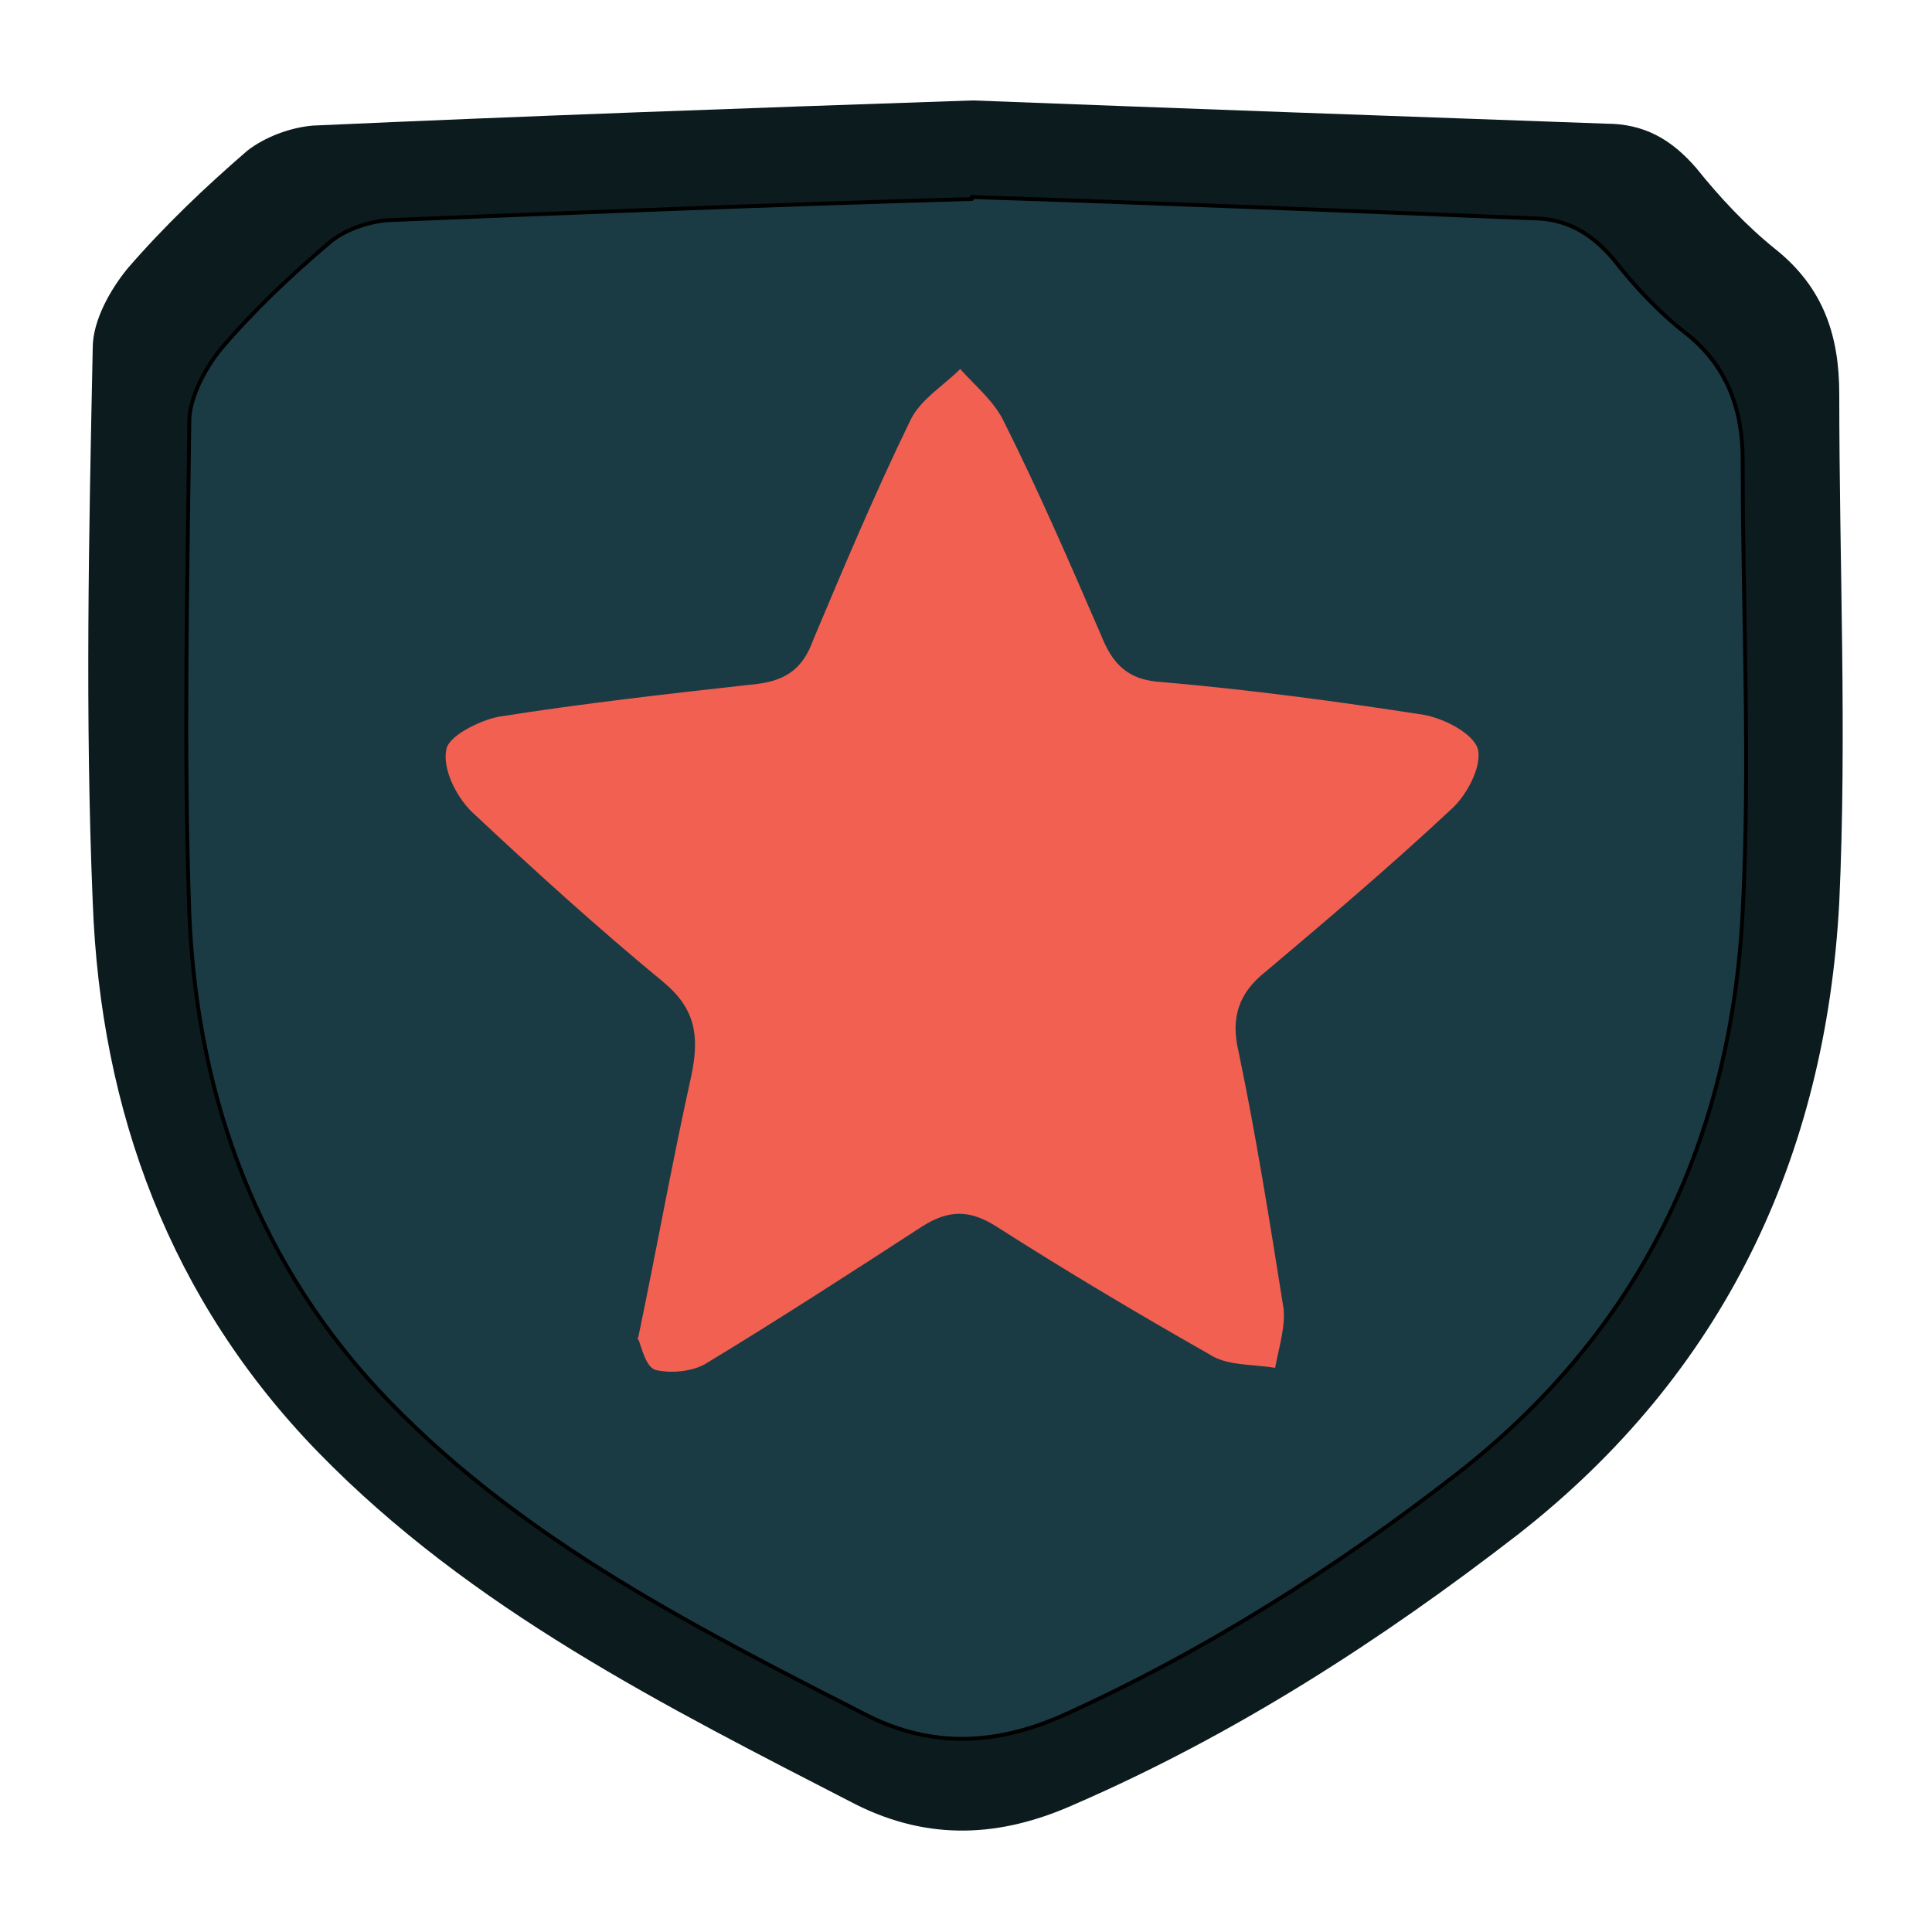 <?xml version="1.0" encoding="UTF-8"?>
<svg xmlns="http://www.w3.org/2000/svg" version="1.1" viewBox="0 0 100 100">
  <!-- Generator: Adobe Illustrator 29.5.1, SVG Export Plug-In . SVG Version: 2.1.0 Build 141)  -->
  <defs>
    <style>
      .st0 {
        fill: #fff;
      }

      .st1 {
        fill: #0c1b1e;
      }

      .st2, .st3 {
        fill: none;
      }

      .st3 {
        stroke: #1b3b44;
        stroke-miterlimit: 10;
      }

      .st4 {
        fill: #f26052;
      }

      .st5 {
        stroke: #000;
        stroke-linecap: round;
        stroke-linejoin: round;
        stroke-width: .2px;
      }

      .st5, .st6 {
        fill: #1b3b44;
      }

      .st7 {
        display: none;
      }

      .st8 {
        fill: #f59e0b;
      }

      .st9 {
        fill: #050b0c;
      }
    </style>
  </defs>
  <g id="Calque_1" class="st7">
    <g>
      <path class="st6" d="M84.4,56.1c0,21.1-17.3,38.5-38.4,38.6-20.9,0-38.3-17.4-38.3-38.1,0-21,17.2-38.4,38-38.4,21.7,0,38.7,16.7,38.7,38ZM13.1,56.5c-.3,16.8,14.8,32.3,31.8,32.5,18.3.3,33.8-14.4,34.1-32.3.3-17.3-14.3-32.7-31.2-33-19.3-.4-34.3,13.8-34.7,32.8Z"/>
      <path class="st0" d="M88.1,56c0,23.2-19,42.3-42.2,42.3-22.9,0-42.1-19-42.1-41.9,0-23.1,18.9-42.1,41.8-42.2,23.8,0,42.5,18.3,42.5,41.7ZM7.8,56.4c-.3,19.6,17.2,37.5,37,37.8,21.3.3,39.3-16.7,39.6-37.6.3-20.1-16.6-38-36.3-38.4-22.5-.4-39.9,16.1-40.3,38.1Z"/>
      <path class="st6" d="M88.2,54.2c-1.4-16.9-10-28.8-24.9-36.3,6.1-5.1,12.1-10.2,18-15.3.4-.4.9-1,1.3-1,4.2,0,8.3,0,12.5.2.4,0,1,1.5,1,2.3-.3,5.9-.4,11.9-1.1,17.8-1.2,9.7-2.9,19.4-4.5,29.1-.2,1.2-1,2.3-1.5,3.4-.3,0-.5-.1-.8-.2ZM82.1,12.8c.2.2.3.5.5.7.7-.3,1.8-.4,2-.9,1.6-3.2,3-6.6,4.5-9.9-.2-.2-.3-.4-.5-.6-.7.4-1.9.6-2.2,1.3-1.6,3.1-2.9,6.3-4.3,9.4ZM78,25.3c.7-.5,1.3-.6,1.5-1,1-2.1,2-4.3,2.9-6.4.1-.3-.4-1.2-.6-1.2-.5,0-1.3.3-1.5.7-1,2-2,4.1-2.8,6.2-.2.4.3,1,.5,1.8Z"/>
      <path class="st0" d="M13.1,56.5c.3-19,15.3-33.2,34.7-32.8,17,.3,31.5,15.7,31.2,33-.3,17.9-15.8,32.6-34.1,32.3-17-.3-32.1-15.7-31.8-32.5ZM26.8,76.8c1-.4,1.4-.6,1.7-.7,7.9-3.9,15.7-7.8,23.5-11.8.9-.5,1.8-1.4,2.2-2.3,3.8-7.7,7.5-15.4,11.2-23.1.4-.8.3-1.9.5-2.9-1,.1-2.2,0-3.1.4-7.6,3.9-15.2,7.8-22.8,11.8-.9.5-1.7,1.4-2.2,2.3-2.1,4.2-4.1,8.4-6.1,12.6-1.8,3.7-3.6,7.4-5.3,11.2-.3.6.1,1.5.2,2.5ZM20.3,56.6s0,0,0,0c1.3,0,2.5,0,3.8,0,.4,0,1-.7,1-1,0-.3-.6-1-1-1-2.4-.1-4.9-.1-7.3,0-.4,0-1,.7-1,1,0,.4.6,1,1,1,1.2.1,2.4,0,3.5,0ZM44.8,31c0,.9,0,1.9,0,2.8,0,.4.6.8.9,1.2.4-.3,1.1-.6,1.1-1,.1-2,0-4.1,0-6.1,0-.3-.7-.6-1.1-1-.3.4-.9.8-.9,1.2-.1.9,0,1.9,0,2.8ZM71.5,54.5h0c-1.2,0-2.4,0-3.6,0-.4,0-.8.6-1.2.9.3.4.7,1.1,1,1.1,2.5,0,4.9.1,7.4,0,.4,0,.7-.7,1-1.1-.4-.3-.9-.9-1.3-1-1.1-.1-2.2,0-3.3,0ZM47,82h0c0-.9.1-1.8,0-2.6,0-.5-.6-.9-1-1.4-.4.5-1.1.9-1.1,1.4-.1,1.7-.1,3.5,0,5.2,0,.5.7.9,1,1.3.4-.5,1-.9,1.1-1.4.2-.8,0-1.7,0-2.6ZM33.9,42.7c-2.4-2.5-4.2-4.5-6.1-6.5-.2,0-.5,0-.7.1,0,.7,0,1.7.3,2,2,1.4,2.8,4.6,6.5,4.3ZM67,75.6c-2-2.2-3.8-4.1-5.9-6.5-1.2,3.1,1.3,3.8,2.4,5.1.8.9,1.6,3.1,3.5,1.4Z"/>
      <path class="st0" d="M82.1,12.8c1.4-3.2,2.8-6.4,4.3-9.4.3-.6,1.4-.8,2.2-1.3.2.2.3.4.5.6-1.5,3.3-2.9,6.6-4.5,9.9-.3.5-1.3.6-2,.9-.2-.2-.3-.5-.5-.7Z"/>
      <path class="st0" d="M78,25.3c-.2-.7-.7-1.4-.5-1.8.8-2.1,1.8-4.2,2.8-6.2.2-.4,1-.6,1.5-.7.2,0,.7.9.6,1.2-.9,2.2-1.8,4.3-2.9,6.4-.2.4-.7.5-1.5,1Z"/>
      <path class="st6" d="M20.3,56.6c-1.2,0-2.4,0-3.5,0-.4,0-1-.7-1-1,0-.4.6-1,1-1,2.4,0,4.9,0,7.3,0,.4,0,1,.7,1,1,0,.4-.6,1-1,1-1.3.1-2.5,0-3.8,0,0,0,0,0,0,0Z"/>
      <path class="st6" d="M44.8,31c0-.9-.1-1.9,0-2.8,0-.4.6-.8.9-1.2.4.3,1.1.6,1.1,1,.1,2,.1,4.1,0,6.1,0,.3-.7.6-1.1,1-.3-.4-.8-.8-.9-1.2-.1-.9,0-1.9,0-2.8Z"/>
      <path class="st6" d="M71.5,54.5c1.1,0,2.2-.1,3.3,0,.5,0,.9.6,1.3,1-.3.4-.7,1.1-1,1.1-2.5,0-4.9,0-7.4,0-.4,0-.7-.7-1-1.1.4-.3.8-.9,1.2-.9,1.2-.1,2.4,0,3.6,0h0Z"/>
      <path class="st6" d="M47,82c0,.9.1,1.8,0,2.6-.1.5-.7.9-1.1,1.4-.4-.4-1-.9-1-1.3-.1-1.7-.1-3.5,0-5.2,0-.5.7-1,1.1-1.4.3.5.9.9,1,1.4.2.8,0,1.7,0,2.6h0Z"/>
      <path class="st6" d="M33.9,42.7c-3.7.3-4.6-2.9-6.5-4.3-.4-.3-.2-1.3-.3-2,.2,0,.5,0,.7-.1,1.9,2,3.8,4,6.1,6.5Z"/>
      <path class="st6" d="M67,75.6c-1.9,1.6-2.8-.5-3.5-1.4-1-1.2-3.6-2-2.4-5.1,2.1,2.3,3.9,4.3,5.9,6.5Z"/>
      <path class="st0" d="M46.2,60.4c-2.2,0-4.3-2.3-4.3-4.5,0-2.2,2.2-4.1,4.7-4.2,2.3,0,4.2,1.8,4.1,4,0,2.5-2.1,4.7-4.4,4.7Z"/>
      <g>
        <path class="st2" d="M41.9,55.8c0,2.3,2.1,4.5,4.3,4.5,2.1,0,4.1-1.9,4.4-4.2-2.7-1.4-4.3-2.3-4.3-2.3l-1.6-1.8c-1.6.7-2.8,2.2-2.8,3.8Z"/>
        <path class="st6" d="M46.2,60.4c-2.2,0-4.3-2.3-4.3-4.5,0-1.6,1.2-3.1,2.8-3.8l-3.8-4.3c-.3.1-.5.3-.8.4-.9.5-1.7,1.4-2.2,2.3-2.1,4.2-4.1,8.4-6.1,12.6-1.8,3.7-3.6,7.4-5.3,11.2-.3.6.1,1.5.2,2.5,1-.4,1.4-.6,1.7-.7,7.9-3.9,15.7-7.8,23.5-11.8.9-.5,1.8-1.4,2.2-2.3.5-1.1,1-2.1,1.6-3.2-2-.9-3.8-1.8-5.3-2.6-.3,2.3-2.2,4.2-4.4,4.2Z"/>
        <path class="st4" d="M65.9,36c-1,.1-2.2,0-3.1.4-7.4,3.7-14.7,7.5-22,11.4l3.8,4.3c.6-.2,1.2-.4,1.9-.4,2.3,0,4.2,1.8,4.1,4,0,.2,0,.3,0,.5,1.5.8,3.3,1.7,5.3,2.6,3.2-6.6,6.4-13.2,9.6-19.9.4-.8.3-1.9.5-2.9Z"/>
      </g>
    </g>
  </g>
  <g id="Calque_2" class="st7">
    <g>
      <path class="st0" d="M74.5,41.5c.3,17.3-14,32.3-31.1,32.6-17.5.3-32.2-13.8-32.4-31.1-.3-18.2,13.8-33.2,31.7-33.2,17.8,0,31.9,14.4,31.8,31.7ZM27.8,55.4c0,3.9,1.4,5.9,5.1,6.3,2.4.3,5-.4,7.5-.5,2,0,3.9-.1,5.9,0,1.5.1,3.1.7,4.6.9,4.7.5,8.4-3.6,6.9-8.1-.7-2-2.2-3.8-3.6-5.6-1.3-1.7-3-3.1-4.1-4.9-4.4-6.8-11.3-6.5-15.2.6-.9,1.6-2.2,3.1-3.5,4.4-2.1,2-3.7,4.2-3.5,7ZM41.3,29.5c-.5-1.7-.7-3.2-1.4-4.6-.8-1.8-2.4-3.1-4.3-2.5-1.4.4-2.9,1.7-3.5,2.9-1.3,3-.7,6,1.4,8.5,1.8,2.1,4.6,2,6.2-.3.8-1.2,1.1-2.7,1.5-4ZM54.4,28.3c0-3.5-1.5-5.9-4-6-2.5-.1-4.9,2.4-5.4,5.4-.6,4,1,7.3,3.6,7.5,3.1.3,5.7-2.9,5.7-7ZM64.2,38.2c0-3-1.8-5.1-4.1-5.1-2.9,0-6,3.8-6,7.5,0,2.4,1.9,4.3,4.3,4.3,2.9,0,5.9-3.4,5.8-6.6ZM26.8,44.8c2,.1,3.4-.7,4-2.6.9-2.5-.5-6.4-2.9-8.1-1.5-1.2-3.2-1.3-4.8-.2-.1,0-.3.2-.4.3-1.8,2-1.8,4.3-.8,6.6.9,2.2,2.3,3.9,4.9,4.1Z"/>
      <path class="st4" d="M27.8,55.4c-.2-2.8,1.4-5,3.5-7,1.3-1.3,2.6-2.8,3.5-4.4,3.9-7.1,10.8-7.3,15.2-.6,1.1,1.8,2.9,3.2,4.1,4.9,1.3,1.8,2.9,3.6,3.6,5.6,1.4,4.5-2.2,8.6-6.9,8.1-1.5-.2-3.1-.7-4.6-.9-2-.2-3.9-.1-5.9,0-2.5.1-5,.7-7.5.5-3.7-.4-5.1-2.4-5.1-6.3Z"/>
      <path class="st4" d="M41.3,29.5c-.5,1.3-.8,2.8-1.5,4-1.6,2.3-4.4,2.4-6.2.3-2.2-2.5-2.7-5.5-1.4-8.5.6-1.3,2.1-2.5,3.5-2.9,1.9-.6,3.5.7,4.3,2.5.6,1.4.9,3,1.4,4.6Z"/>
      <path class="st4" d="M54.4,28.3c0,4-2.7,7.3-5.7,7-2.7-.3-4.2-3.5-3.6-7.5.5-3.1,2.9-5.5,5.4-5.4,2.5.1,4,2.4,4,6Z"/>
      <path class="st4" d="M64.2,38.2c0,3.2-2.9,6.6-5.8,6.6-2.4,0-4.3-1.9-4.3-4.3,0-3.7,3.1-7.5,6-7.5,2.3,0,4,2.2,4.1,5.1Z"/>
      <path class="st4" d="M26.8,44.8c-2.6-.1-4-1.9-4.9-4.1-1-2.3-1-4.6.8-6.6.1-.1.3-.2.4-.3,1.7-1.1,3.3-.9,4.8.2,2.4,1.8,3.8,5.6,2.9,8.1-.7,1.9-2,2.7-4,2.6Z"/>
      <g>
        <path class="st2" d="M42.7,9.8c-17.9,0-32,14.9-31.7,33.2.3,17.3,14.9,31.4,32.4,31.1,17.1-.3,31.4-15.3,31.1-32.6.1-17.3-14-31.6-31.8-31.7Z"/>
        <path class="st5" d="M78.4,71.5c-1-1.7-2.8-2.8-4.2-4.4,15.1-19.7,9.9-43.1-4.8-55.8C54.7-1.4,32.3-1.8,17.1,10.8,1.8,23.4-2,45.3,8.1,62.5c4.9,8.4,11.9,14.5,21.2,17.7,12.7,4.3,24.7,2.6,36-4.8,2.1,3,3.2,4,4.4,4.7,4.1-4.3,5.1-5.7,8.7-8.6ZM43.4,74.1c-17.5.3-32.2-13.8-32.4-31.1-.3-18.2,13.8-33.2,31.7-33.2,17.8,0,31.9,14.4,31.8,31.7.3,17.3-14,32.3-31.1,32.6Z"/>
        <path class="st4" d="M83.2,95.5c2.6,2.9,5.5,3.8,9.2,3.5,2.8-.2,3.7-1.5,4.6-4.2,2.6-7.8-13.5-21.4-18.6-23.3-3.6,2.9-4.6,4.2-8.7,8.6,0,2.7,9.8,11.4,13.5,15.4Z"/>
      </g>
    </g>
  </g>
  <g id="Calque_3" class="st7">
    <g>
      <path class="st4" d="M49.8,14.3c.9-1,1.5-1.6,2.1-2.3,9.8-11.7,31.9-8,36.6,8.3,2.1,7.4,1,14.1-3.3,20.5-8.1,11.8-18.3,21.4-30.1,29.3-3.2,2.2-6,2.3-9.4.2-12.4-8-23.2-17.5-31-30.1-4.3-6.9-6-14.4-2.7-22.3,3.3-7.9,9.5-11.9,17.8-12.6,8.1-.8,15.1,1.4,20,8.9ZM52.3,54.4c0,.1,0,.3,0,.4,1,0,2.1,0,3.1,0,2.6,0,4.6-.9,5.6-3.4,1-2.5.2-4.6-2.1-6.7-1.2-1.1-2.3-2.4-3-3.8-1-2.2-2.6-3.4-4.8-3.6-2.3-.2-4.4.5-5.9,2.6-1.3,1.8-2.8,3.5-4.4,5.1-1.9,1.9-2.6,4.6-1.4,7.1.9,2,3.5,3.1,6,2.8,2.2-.3,4.5-.4,6.8-.6ZM60.4,28.1c0-3.2-1.5-5.1-4-5-2.5,0-4.9,2.9-4.9,5.9,0,3,1.6,5.3,3.9,5.4,2.8,0,5.1-2.7,5.1-6.2ZM48.7,29.1c0-3-2.2-5.5-4.8-5.6-2.4,0-4.2,2.1-4.2,5,0,3.2,2.4,6.3,4.9,6.2,2.1,0,4.1-2.8,4.1-5.6ZM68.7,35.7c0-2.4-1.1-3.8-3.3-3.8-2.9,0-5.7,3-5.8,6.3,0,2.4,1.1,4.1,3,4.2,2.8.2,6-3.4,6.1-6.7ZM31.4,36.1c-.2,3,2.1,5.8,5,6,2.1.2,4-1.6,4.3-3.7.3-2.7-2.5-6.1-5.2-6.4-2.2-.2-3.9,1.5-4.1,4.1Z"/>
      <path class="st5" d="M86.5,83.2c-2.3.5-3.7,1-6,1.5-2,.4-4.1,1.1-5.4-1.1-1.6-2.5-.3-4.7,1.5-6.8s2.1-2.9,3-4.4c2.4-4.2,6.2-4.5,9.2-.9,1,1.2,2.1,2.4,3.4,3.2,2,1.3,3.5,2.9,3.1,5.3-.4,2.4-3.5,2.1-5.5,2.4-1,.2-2.4.5-3.1.7Z"/>
      <path class="st5" d="M23.8,79.1c.5,1.1.7,2.3.3,3.5-.6,1.8-2.1,2.6-4.1,2.2-3.5-.6-7-1-10.4-1.9-1.4-.4-3-1.6-3.6-2.9-.4-1,.3-2.9,1.1-3.9,1.5-2,3.4-3.7,5.1-5.5,2.7-2.7,6.6-2.1,8.3,1.3,1.3,2.5,2.4,5.1,3.4,7.3Z"/>
      <path class="st5" d="M51.4,81.2c1.6-.7,2.1-.9,3.7-.9,2.6,0,4,2.6,3.5,5.7-.2,1.1-.6,2.2-1.1,3.2-1.8,3.7-5.1,6.1-7.5,5.6-3.8-.9-7.9-5.3-8.2-9-.2-2.4.6-4.3,2.9-5.3,2.3-1.1,4.7-1.1,5.9.6.2.3.6.3.9.1Z"/>
      <path class="st5" d="M75.2,62.3c.1-1.6.6-3.3,2.8-3.5,2.1-.2,4.2,2.3,4.2,5.1,0,2.3-1.1,3.9-2.9,3.9-2.3,0-4-2.2-4.1-5.5Z"/>
      <path class="st5" d="M15.9,61.8c0,2.3-1.3,4.3-2.9,4.4-1.9.1-3.7-2-3.8-4.6,0-2.4,1.4-4.4,3.2-4.4,1.9,0,3.4,2,3.5,4.5Z"/>
      <path class="st5" d="M84.4,62.5c0-2.5,1.5-4.7,3.3-4.7,1.8,0,3.2,1.8,3.2,4.1,0,2.5-1.7,4.9-3.5,4.9-1.7,0-3-1.8-3-4.2Z"/>
      <path class="st5" d="M25,62.3c0,2.6-1.8,5.1-3.9,5.1-2.3,0-2.8-1.8-2.9-3.6-.1-2.3,2-4.9,3.9-4.8,1.9.1,3,1.3,2.9,3.3Z"/>
      <path class="st5" d="M76.5,71.9c0,1.3-.8,2.5-2.7,2.6-2.1,0-4.1-2.2-4-4.7,0-1.7.7-3.1,2.7-3.2,2,0,4,2.4,4,5.3Z"/>
      <path class="st5" d="M90.9,69.2c.1-2.3,2.1-4.8,3.7-4.7,2.3.2,2.7,2,2.7,3.8,0,2.4-1.8,4.4-3.7,4.3-1.7,0-2.9-1.4-2.7-3.4Z"/>
      <path class="st5" d="M3.1,68.1c-.4-1.5.1-3.3,1.5-4.1s.4-.2.6-.3c1.7-.4,3.8,2.4,3.8,4.9,0,1.6-.5,3-2.5,3-1.4,0-2.8-1.4-3.4-3.5Z"/>
      <path class="st5" d="M30,69.3c.4,1.9-1.6,5.7-3.6,5.6-1.8-.1-2.4-1.5-2.4-3.1,0-2.1,2.4-4.9,4.2-4.5,1,.2,1.8,1.4,1.9,2Z"/>
      <path class="st0" d="M52.3,54.4c-2.3.2-4.5.4-6.8.6-2.5.3-5.1-.9-6-2.8-1.2-2.5-.6-5.2,1.4-7.1,1.6-1.6,3.1-3.3,4.4-5.1,1.5-2.1,3.6-2.8,5.9-2.6,2.2.2,3.8,1.4,4.8,3.6.7,1.4,1.8,2.8,3,3.8,2.3,2.1,3.1,4.2,2.1,6.7-1,2.5-3,3.5-5.6,3.4-1,0-2.1,0-3.1,0,0-.1,0-.3,0-.4Z"/>
      <path class="st0" d="M60.4,28.1c0,3.5-2.3,6.3-5.1,6.2-2.2,0-3.9-2.4-3.9-5.4,0-3,2.4-5.8,4.9-5.9,2.5,0,4,1.8,4,5Z"/>
      <path class="st0" d="M48.7,29.1c0,2.8-2,5.6-4.1,5.6-2.5,0-4.9-2.9-4.9-6.2,0-2.9,1.8-5.1,4.2-5,2.6,0,4.8,2.5,4.8,5.6Z"/>
      <path class="st0" d="M68.7,35.7c0,3.3-3.3,6.9-6.1,6.7-1.9-.1-3.1-1.8-3-4.2.1-3.3,2.9-6.3,5.8-6.3,2.2,0,3.3,1.3,3.3,3.8Z"/>
      <path class="st0" d="M31.4,36.1c.2-2.7,1.9-4.3,4.1-4.1,2.7.3,5.4,3.7,5.2,6.4-.2,2.2-2.2,3.9-4.3,3.7-2.9-.2-5.2-3-5-6Z"/>
    </g>
  </g>
  <g id="Calque_4" class="st7">
    <path class="st4" d="M50,99c-1.6,0-3.7-.4-5.1-1.2-11.3-6.1-22-13-30.4-22.9-6.8-7.9-10.4-17.2-10.4-27.8,0-4,0-8,0-12,0-4.8,0-9.5,0-14.3,0-3.8,1.1-5.1,4.8-6.3,11.4-3.9,22.9-7.4,34-11.9,5-2,8.9-2,13.8,0,11.4,4.6,23,8.3,34.6,12.3,3.7,1.3,4.5,2.1,4.5,5.9,0,8.9,0,17.8,0,26.7-.1,11.1-4.2,20.7-11.7,28.8-7.1,7.7-15.8,13.4-24.8,18.6-1.1.6-2.1,1.2-3.2,1.8-2.1,1.2-3.7,2-6.1,2.1h0Z"/>
    <path class="st1" d="M11.2,37.3c0-4,0-8.1,0-12.1,0-3.3.9-4.3,4.1-5.4,9.7-3.3,19.4-6.3,28.8-10.1,4.2-1.7,7.5-1.7,11.7,0,9.6,3.9,19.5,7,29.3,10.4,3.2,1.1,3.8,1.7,3.8,5,0,7.5,0,15.1,0,22.6,0,9.4-3.5,17.6-9.9,24.4-6,6.5-13.4,11.4-21,15.8-1.8,1-3.6,2-5.3,3-1.7,1-3.4,1.1-5.1.3-10.2-5.4-20-11.5-27.6-20.4-5.8-6.7-8.8-14.6-8.8-23.5,0-3.4,0-6.8,0-10.2Z"/>
    <path class="st6" d="M13.1,38c0-3.8,0-7.7,0-11.5,0-3.1.9-4.1,3.9-5.1,9.2-3.1,18.5-6,27.5-9.6,4-1.6,7.2-1.6,11.2,0,9.2,3.7,18.6,6.7,28,9.9,3,1,3.6,1.7,3.6,4.8,0,7.2,0,14.4,0,21.6,0,9-3.4,16.7-9.4,23.3-5.8,6.2-12.8,10.8-20.1,15-1.7,1-3.4,1.9-5.1,2.9-1.6,1-3.3,1.1-4.9.2-9.8-5.1-19-10.9-26.3-19.4-5.5-6.4-8.4-13.9-8.4-22.4,0-3.2,0-6.5,0-9.7Z"/>
    <path class="st0" d="M52.8,68.5c-1.5-.4-3-.4-4.5-.1s-.7.2-1,.2c-1.4.4-2.7,1-4.1,1.3-6.4,1.4-10.9-3-9.3-9.5.3-1.4,1.4-2.7,2.4-3.7,2.8-2.5,5.6-4.8,7.2-8.6,2.1-4.9,9.7-5.4,13-.9,2.4,3.3,4.9,6.5,8.1,9.2,2.9,2.4,3.1,7.3,1.1,10.5-2,3.1-5.2,3.9-9.3,2.6-1.2-.4-2.4-.7-3.6-1Z"/>
    <path class="st0" d="M37.5,35.7c-.6-2.1-.5-4.4.7-6.2s3-2.8,5.1-2.4c2.6.5,4.9,3.8,5.3,7.3.3,3-1.5,6.2-3.9,7.1-2.1.8-4.7,0-5.8-2.3-.5-1.1-.9-2.3-1.3-3.5Z"/>
    <path class="st0" d="M62.3,30.2c1,2.6.8,5.5-.5,7.9s-.7,1.3-1.2,1.9c-2.3,2.8-6.2,2.1-7.9-1.1-1.9-3.6-.4-9.2,3.1-11.4,1.9-1.2,4.7-.8,5.9,1.2.3.5.5,1,.7,1.5Z"/>
    <path class="st0" d="M37.8,46.9c0,2.6-1.1,4.2-3.1,5.1-1.8.8-3.5.3-5-1-2.2-2-3.3-4.5-3.4-7.4,0-1.9.7-3.4,2.4-4.4,1.6-1,3.3-.7,4.7.3,2.7,1.9,4.3,4.4,4.4,7.4Z"/>
    <path class="st0" d="M73.1,40.3c1,1.4,1.1,3.2.5,4.8s-1.2,3.1-2.1,4.5c-1.3,2.1-3.8,2.8-5.8,2.1-2.1-.8-3.7-3.3-3.3-5.7.5-3.2,2.1-5.7,5.2-7,2.2-1,4.3-.3,5.6,1.3Z"/>
  </g>
  <g id="Calque_5" class="st7">
    <g>
      <path class="st0" d="M47.4,26.4c1.6-1.8,3.2-1.4,5-.9s29.5-.9,33.4-1.2,7.6,2.4,8.5,3.5,1.6,50.8,1.6,50.8h-38.7l-7.1,3.3-7.6-3.3s-37.5.8-37.9,0,0-50.4,0-50.4c0,0,5.3-4.2,8.2-4.5s34.5,2.8,34.5,2.8Z"/>
      <path class="st6" d="M93.8,75.5c0-6.4,0-12.4,0-18.4,0-9.3,0-18.5,0-27.8,0-1.1-.8-2.2-1.2-3.3,3.5-.6,5.6,1,5.6,5,0,14.9,0,29.9,0,44.8,0,3.7-1.4,5.1-5.1,5.1-11.5,0-23,0-34.4,0-1.3,0-2.3,0-3.1,1.5-.4.8-1.6,1.6-2.5,1.6-2.1.2-4.3,0-6.4-.3-.4,0-1.1-.3-1.2-.6-1.3-2.8-3.8-2.1-6.1-2.2-10.6,0-21.3,0-31.9,0-4.1,0-5.5-1.4-5.5-5.5,0-14.7,0-29.3,0-44,0-4.4,1.4-5.8,6.3-5.6-2.3.9-2,2.8-2,4.5,0,14.2,0,28.3,0,42.5,0,.7,0,1.4,0,2.3,1,0,1.8.1,2.6.1,10.2,0,20.5.2,30.7,0,3.6,0,6.5.8,8.9,3.3,1.1,1.1,1.9,1.3,3.1.1,2.7-2.9,6-3.6,9.9-3.5,9.9.2,19.8,0,29.7,0,.8,0,1.6,0,2.8,0Z"/>
      <path d="M74.2,57.8c-3.1-1.5-6.9-.7-10.8-.1-3,.5-4.7-2.1-3.7-5.5.3-.9.9-1.7,1.4-2.5,1.1-1.5,2.4-2.8,3.4-4.4,2.6-3.8,6.4-3.9,9.1-.1,1.1,1.6,2.5,2.9,3.6,4.5.7,1,1.4,2.1,1.7,3.3.7,2.8-1,4.9-4.7,4.8Z"/>
      <path d="M70.7,35.7c.2-.7.5-2.1,1.2-3.2,1.3-2.1,4-2,4.8.3.5,1.6.4,3.6,0,5.2-.4,1.5-1.9,2.7-3.7,2.2-1.9-.5-2.1-2.2-2.2-4.5Z"/>
      <path d="M68.2,36.2c0,2.4-1.1,4-2.6,4.1-1.5.1-3.4-1.5-3.8-3.5-.4-1.9-.2-3.8,1.3-5.1.6-.5,1.8-.6,2.6-.3,1.6.6,2.6,2.6,2.5,4.8Z"/>
      <path d="M84,41.3c-.5,2.3-1.9,4.7-3.6,5-.7.1-1.8-.2-2.3-.7-1.1-1.1-1-3.7.1-5.4.8-1.2,1.9-2.6,3.4-1.9,1,.5,1.5,1.9,2.3,3Z"/>
      <path d="M54.7,41.5c.9-1.2,1.5-2.6,2.4-2.8.9-.2,2.5.4,3.1,1.2.8,1.1,1.2,2.6,1.3,4,0,.8-.6,2-1.3,2.3-.8.3-2.3.1-2.8-.4-1.1-1.1-1.7-2.7-2.7-4.3Z"/>
      <path class="st4" d="M11,21.9c0-1.8,20.3-10.7,37.2,3.3v49.6c-4.3-4.8-16-9.9-37.2-6.6V21.9Z"/>
      <path class="st4" d="M89.2,21c0-1.8-22.8-7.2-38.1,4,0,2.1,0,48.1,0,51.3,5.2-6.6,17-11.3,38.1-8.1,0-14.3,0-47.1,0-47.1Z"/>
      <path class="st0" d="M42.5,34.6c-9.8-2.2-16.5-2-23.7-1.9s-.3-.1-.3-.3v-2.3c0-.2.1-.3.3-.3,21,0,23.3,1.9,24,2.4s.1.1.1.2v1.9c0,.2-.2.3-.4.3Z"/>
      <path class="st0" d="M42.3,43.1c-9.8-2.2-16.2-2.5-23.4-2.5s-.3-.1-.3-.3v-2.3c0-.2.1-.3.3-.3,21,0,23.1,2.3,23.8,2.8s.1.1.1.2v2c0,.2-.2.3-.4.3Z"/>
      <path class="st0" d="M42.1,51.7c-5.5-2.1-16.1-2.3-23.3-2.3s-.3-.1-.3-.3v-2.3c0-.2.1-.3.3-.3,18.1-.3,22.8,2.7,23.5,3.3s.1.1.1.2v1.4c0,.2-.2.4-.4.3Z"/>
      <path class="st0" d="M42.5,60.7c-7.1-2.7-16.4-3.3-23.6-3.3s-.3-.1-.3-.3v-2.3c0-.2.1-.3.3-.3,17.4,0,23.6,3.3,24,3.8s.1.1.1.2v1.9c0,.2-.2.4-.4.3Z"/>
    </g>
  </g>
  <g id="Calque_6" class="st7">
    <g>
      <g>
        <path class="st5" d="M41.8,29.5c-2-1.1-3.8-.6-5.6.9-3.3-2-5.4-1.9-6.8.3-2.3,3.4,0,10.8,3.8,12.4,6,2.5,11.2-1.5,11.1-8.5,0-2.1-.5-4-2.5-5.1Z"/>
        <path class="st5" d="M63.8,45.9s0,0,0,0c0,0,0,0,0,0,0,0,0,0,0,0Z"/>
        <path class="st5" d="M35.3,46.8c-4.5-.4-9-.7-14-1.1.9-.7,1.3-1.1,1.7-1.4-.1-.1-.3-.2-.4-.3-.6.5-1.2,1-2.2,1.8,4.7.4,9.8.9,14.9,1.4,0-.1,0-.3,0-.4Z"/>
        <path class="st5" d="M57.9,49.2c-2.6-.3-5.2-.6-7.7-.9,0,.1,0,.2,0,.3,2.7.3,5.3.5,7.8.7,0,0,0,0,0-.1Z"/>
        <path class="st5" d="M66.7,42.9c-1.1.7-1.9,1.9-2.8,2.9,0,0,0,0,0,0-.1.6-.3,1.1-.4,1.7.5,0,1.1.2,1.6,0,1.4-.5,2.8-1,4.2-1.6,1.8-.8,3.5-1.7,5.3-2.6,0-.2-.2-.5-.3-.7-2.5-.7-5.1-1.1-7.5.3Z"/>
        <path class="st5" d="M60.6,42.4c-3.1-.5-6.2-.9-9.4-1.3-.7,0-1.6.4-2.4.7,2.6.8,4.9,1.3,7.1,2.2,2.6,1.2,5.1,2,7.9,1.8,0-2-1.3-3.1-3.2-3.4Z"/>
        <path class="st5" d="M40.7,65.4c2.1,0,3.5-1.4,3.5-3.7,0-2.8-1.3-4.9-3.1-4.9-1.8,0-3.4,2.1-3.4,4.5,0,2.3,1.2,4,3.1,4.1Z"/>
        <path class="st5" d="M32.7,64.3c1.9-.4,2.5-1.9,2.6-3.8,0-2.1-.6-3.9-2.6-4.6-.8-.3-2.6,0-2.7.4-.5,1.7-.9,3.6-.6,5.4.2,1.6,1.5,3,3.4,2.6Z"/>
        <path class="st5" d="M40.4,71.5c-1.5-1.1-3.2-1.9-4.9-2.9-1.3.8-2.4,1.4-3.3,2-.9.7-1.5,1.7-2.4,2.2-1.8,1.1-2.3,2.4-1.6,4.4.7,2.1,2.3,3,4.3,2.6,2.5-.6,4.6-.3,6.9.7,1.7.7,3.5.2,4.5-1.6,1-1.8.6-3.3-.8-4.7-.9-.9-1.6-2-2.7-2.7Z"/>
        <path class="st5" d="M47.7,64.8c-2.1,0-4,2.1-3.9,4.3.1,1.7.8,3.1,2.8,3.3,1.9.2,4.1-2.5,4-4.8,0-1.8-1-2.7-2.9-2.7Z"/>
        <path class="st5" d="M29.4,66.7c0-2.5-1.9-4.7-4.1-4.6-1.9,0-2.5,1.4-2.6,3.1,0,2.4,1.9,4.9,3.9,5,1.6,0,2.7-1.4,2.8-3.4Z"/>
        <path class="st5" d="M57.9,49.5c-1.3-.1-2.6-.2-3.9-.3-1.3-.1-2.6-.3-3.9-.4,0,0,0-.1,0-.2-4.8-.4-9.9-.9-14.9-1.4,0,0,0,.1,0,.2-4.8-.4-9.6-.9-15.2-1.4.1,0,.2-.2.3-.3-6.4-.6-12.2-1.1-16.6-1.5-1,.6-1.5,1.3-1.3,2.7.4,3.2.8,6.4.9,9.6.1,8.1,0,16.1,0,24.2,0,4.6,2.5,7.5,7,8.2,3.2.5,6.5.9,9.7,1.3,14.8,1.8,29.5,3.6,44.3,5.4,1.5.2,3.2,0,4.6-.6.6-.3,1.2-.5,1.8-.8v-43.8c-3.6-.3-8.1-.7-13-1.1,0,0,0,.1,0,.2ZM41.1,56.9c1.9,0,3.2,2.1,3.1,4.9,0,2.3-1.4,3.7-3.5,3.7-1.9,0-3.2-1.7-3.1-4.1,0-2.4,1.7-4.5,3.4-4.5ZM29.9,56.3c.1-.4,1.9-.7,2.7-.4,2.1.7,2.6,2.6,2.6,4.6,0,1.8-.6,3.4-2.6,3.8-1.9.4-3.2-1.1-3.4-2.6-.3-1.7.1-3.7.6-5.4ZM22.7,65.2c0-1.7.7-3,2.6-3.1,2.2-.1,4.1,2.1,4.1,4.6,0,2.1-1.2,3.5-2.8,3.4-2,0-3.9-2.5-3.9-5ZM43.9,78.9c-1,1.8-2.9,2.3-4.5,1.6-2.3-.9-4.4-1.2-6.9-.7-1.9.5-3.5-.5-4.3-2.6-.7-2-.2-3.3,1.6-4.4.9-.6,1.6-1.6,2.4-2.2.9-.7,1.9-1.2,3.3-2,1.7,1,3.4,1.8,4.9,2.9,1,.7,1.7,1.8,2.7,2.7,1.4,1.4,1.9,3,.8,4.7ZM46.5,72.4c-1.9-.2-2.6-1.6-2.8-3.3-.2-2.1,1.8-4.2,3.9-4.3,1.8,0,2.8.9,2.9,2.7,0,2.3-2,5-4,4.8Z"/>
      </g>
      <g>
        <path class="st2" d="M41.8,29.5c-2-1.1-3.8-.6-5.6.9-3.3-2-5.4-1.9-6.8.3-1.1,1.7-1.1,4.3-.4,6.8,4.2.2,9.4.5,14.8.8.4-1.1.5-2.4.5-3.7,0-2.1-.5-4-2.5-5.1Z"/>
        <polygon class="st6" points="71.9 39.7 71.9 39.7 71.9 39.7 71.9 39.7"/>
        <path class="st6" d="M29,37.5c-.7-2.5-.7-5.1.4-6.8,1.5-2.2,3.5-2.3,6.8-.3,1.7-1.5,3.6-1.9,5.6-.9,2,1.1,2.4,3,2.5,5.1,0,1.4-.2,2.6-.5,3.7,11.4.6,23.4,1.2,27.2,1.4-.7-18,6.7-25.8,13-27.9-.2,0-.4,0-.7,0-4.3,0-8.5,0-12.8-.2-4.9,3-9.4,10.7-10.4,19,0,2.2-4,3.5-3.5.4.6-3.2.6-3.8.6-3.8,0,0-37.2-1.1-38.6-1.1-.4,2.3-.9,3.6-1.1,4.5-.2.9-3.8,2.5-3.3-.9.4-3.1,3.2-18.7,12.3-20.9-2,0-4,.2-6,.4-8.3,1-13,6.5-16,13.7-.7,1.7-.7,3.8-1.8,5.1-2,2.5-.7,4.9-.9,7.6,5.7.5,11.3,1,17.1,1.5.4,0,.6-.1.6-.1,0,0,3.8.2,9.4.5Z"/>
        <path class="st6" d="M50.1,48.6h0c0-.1-8.5-.8-8.5-.8,2.9.3,5.7.5,8.5.8Z"/>
        <path class="st6" d="M57.9,49.2s0,0,0,.1c4.9.4,9.3.8,13,1.1v-.3l-15.4-1.2c.8,0,1.6.2,2.4.3Z"/>
        <path class="st6" d="M71.9,39.7c-.2,0-.5,0-1,0,0,0,0,0,0,.1h1Z"/>
        <path class="st6" d="M33.1,43.1c4.8,2,9.2-.2,10.6-4.8-5.3-.3-10.6-.6-14.8-.8.7,2.5,2.3,4.8,4.2,5.6Z"/>
        <path class="st6" d="M66.7,42.9c-1.1.7-1.9,1.9-2.8,2.9,0,0,0,0,0,0-.1.6-.3,1.1-.4,1.7.5,0,1.1.2,1.6,0,1.4-.5,2.8-1,4.2-1.6,1.8-.8,3.5-1.7,5.3-2.6,0-.2-.2-.5-.3-.7-2.5-.7-5.1-1.1-7.5.3Z"/>
        <path class="st6" d="M60.6,42.4c-3.1-.5-6.2-.9-9.4-1.3-.7,0-1.6.4-2.4.7,2.6.8,4.9,1.3,7.1,2.2,2.6,1.2,5.1,2,7.9,1.8,0-2-1.3-3.1-3.2-3.4Z"/>
        <path class="st6" d="M50.2,48.5l5.3.4c-1.8-.2-3.5-.4-5.3-.6,0,0,0,.1,0,.2Z"/>
        <path class="st6" d="M63.8,45.9s0,0,0,0c0,0,0,0,0,0,0,0,0,0,0,0Z"/>
        <path class="st9" d="M93.2,39.9c0-.7,0-1.3,0-2.1,1.1,0,2.7-.3,3.6-.3.4,0,.6-.4.9-.7l-25.7,2.9h-1c0,0,0,0,0,0-3.8-.2-15.8-.8-27.2-1.4-1.4,4.6-5.8,6.8-10.6,4.8-1.9-.8-3.4-3.1-4.2-5.6-5.6-.3-9.4-.5-9.4-.5,0,0-.2,0-.6.1.7,0,1.4.1,2.2.2-.6.4-.8.6-1.1.7-5.1,2-10.2,4-15.4,5.9-.3.1-.6.2-.8.4,4.4.4,10.1.9,16.6,1.5,1-.8,1.6-1.3,2.2-1.8.1.1.3.2.4.3-.4.3-.8.7-1.7,1.4,5,.4,9.5.7,14,1.1,0,.1,0,.3,0,.4,2.1.2,4.2.4,6.4.6l8.5.7c0,0,0-.1,0-.2,1.8.2,3.5.4,5.3.6l15.4,1.2c1.1-.7,13.2-5.2,22.5-8.1-3.3-.3-2.7-.9-.2-2.1ZM69.2,45.9c-1.4.6-2.8,1.2-4.2,1.6-.5.2-1,0-1.6,0,.1-.6.3-1.1.4-1.7,0,0,0,0,0,0,0,0,0,0,0,0,0,0,0,0,0,0-2.8.2-5.4-.6-7.9-1.8-2.1-1-4.4-1.4-7.1-2.2.9-.3,1.7-.8,2.4-.7,3.1.3,6.3.7,9.4,1.3,1.8.3,3.1,1.4,3.2,3.4,0,0,0,0,0,0,.9-1,1.7-2.2,2.8-2.9,2.4-1.4,5-1,7.5-.3,0,.2.2.5.3.7-1.7.9-3.5,1.8-5.3,2.6Z"/>
      </g>
      <path class="st8" d="M36.2,30.4c1.7-1.5,3.6-1.9,5.6-.9,2,1.1,2.4,3,2.5,5.1.1,7-5.1,11-11.1,8.5-3.8-1.6-6-9-3.8-12.4,1.5-2.2,3.5-2.3,6.8-.3Z"/>
      <path class="st4" d="M35.6,68.6c1.7,1,3.4,1.8,4.9,2.9,1,.7,1.7,1.8,2.7,2.7,1.4,1.4,1.9,3,.8,4.7-1,1.8-2.9,2.3-4.5,1.6-2.3-.9-4.4-1.2-6.9-.7-1.9.5-3.5-.5-4.3-2.6-.7-2-.2-3.3,1.6-4.4.9-.6,1.6-1.6,2.4-2.2.9-.7,1.9-1.2,3.3-2ZM36,71.2c-.9,1-1.9,1.9-1.8,2.2.3.8,1.2,1.8,1.9,1.9.7,0,1.4-1.1,2.1-1.7-.6-.7-1.2-1.3-2.3-2.4Z"/>
      <path class="st4" d="M44.2,61.8c0,2.3-1.4,3.7-3.5,3.7-1.9,0-3.2-1.7-3.1-4.1,0-2.4,1.7-4.5,3.4-4.5,1.9,0,3.2,2.1,3.1,4.9Z"/>
      <path class="st4" d="M35.3,60.5c0,1.8-.6,3.4-2.6,3.8-1.9.4-3.2-1.1-3.4-2.6-.3-1.7.1-3.7.6-5.4.1-.4,1.9-.7,2.7-.4,2.1.7,2.6,2.6,2.6,4.6Z"/>
      <path class="st4" d="M29.4,66.7c0,2.1-1.2,3.5-2.8,3.4-2,0-3.9-2.5-3.9-5,0-1.7.7-3,2.6-3.1,2.2-.1,4.1,2.1,4.1,4.6Z"/>
      <path class="st4" d="M47.7,64.8c1.8,0,2.8.9,2.9,2.7,0,2.3-2,5-4,4.8-1.9-.2-2.6-1.6-2.8-3.3-.2-2.1,1.8-4.2,3.9-4.3Z"/>
      <path class="st8" d="M63.9,45.8c-2.8.2-5.4-.6-8-1.8-2.1-1-4.4-1.4-7.1-2.2.9-.3,1.7-.8,2.4-.7,3.1.3,6.3.7,9.4,1.3,1.9.3,3.1,1.4,3.2,3.5h0Z"/>
      <path class="st8" d="M63.8,45.9c.9-1,1.7-2.3,2.9-2.9,2.4-1.4,5-1,7.5-.3,0,.2.2.5.3.7-1.7.9-3.5,1.8-5.3,2.6-1.4.6-2.8,1.2-4.2,1.6-.5.2-1,0-1.6,0,.1-.6.3-1.1.4-1.7,0,0,0,0,0,0Z"/>
      <path class="st8" d="M23,44.3c-.4.3-.8.7-1.7,1.4,5,.4,9.5.7,14,1.1,0,.2,0,.4,0,.7-4.8-.4-9.6-.9-15.2-1.4,1.2-1,1.8-1.5,2.5-2.1l.4.3Z"/>
      <path class="st8" d="M50.2,48.3c2.6.3,5.2.6,7.7.9,0,.1,0,.2,0,.3-1.3-.1-2.6-.2-3.9-.3-1.3-.1-2.6-.3-3.9-.4,0-.2,0-.4.1-.5Z"/>
      <path class="st6" d="M36,71.2c1,1.1,1.6,1.7,2.3,2.4-.7.6-1.5,1.7-2.1,1.7-.7,0-1.6-1.1-1.9-1.9-.1-.3.9-1.2,1.8-2.2Z"/>
      <g>
        <path class="st2" d="M29.9,56.3c-.5,1.7-.9,3.6-.6,5.4.2,1.6,1.5,3,3.4,2.6,1.9-.4,2.5-1.9,2.6-3.8,0-2.1-.6-3.9-2.6-4.6-.8-.3-2.6,0-2.7.4Z"/>
        <path class="st2" d="M29.4,66.7c0-2.5-1.9-4.7-4.1-4.6-1.9,0-2.5,1.4-2.6,3.1,0,2.4,1.9,4.9,3.9,5,1.6,0,2.7-1.4,2.8-3.4Z"/>
        <path class="st2" d="M50.1,48.8c1.3.1,2.6.3,3.9.4,1.3.1,2.6.2,3.9.3,0-.1,0-.2,0-.3-2.6-.3-5.2-.6-7.7-.9,0,.2,0,.4-.1.5Z"/>
        <path class="st2" d="M40.4,71.5c-1.5-1.1-3.2-1.9-4.9-2.9-1.3.8-2.4,1.4-3.3,2-.9.7-1.5,1.7-2.4,2.2-1.8,1.1-2.3,2.4-1.6,4.4.7,2.1,2.3,3,4.3,2.6,2.5-.6,4.6-.3,6.9.7,1.7.7,3.5.2,4.5-1.6,1-1.8.6-3.3-.8-4.7-.9-.9-1.6-2-2.7-2.7Z"/>
        <path class="st2" d="M35.3,46.8c-4.5-.4-9-.7-14-1.1.9-.7,1.3-1.1,1.7-1.4-.1-.1-.3-.2-.4-.3-.7.6-1.3,1.1-2.5,2.1,5.5.5,10.3.9,15.2,1.4,0-.2,0-.4,0-.7Z"/>
        <path class="st2" d="M33.1,43.1c6,2.5,11.2-1.5,11.1-8.5,0-2.1-.5-4-2.5-5.1-2-1.1-3.8-.6-5.6.9-3.3-2-5.4-1.9-6.8.3-2.3,3.4,0,10.8,3.8,12.4Z"/>
        <path class="st2" d="M37.6,61.4c0,2.3,1.2,4,3.1,4.1,2.1,0,3.5-1.4,3.5-3.7,0-2.8-1.3-4.9-3.1-4.9-1.8,0-3.4,2.1-3.4,4.5Z"/>
        <path class="st2" d="M47.7,64.8c-2.1,0-4,2.1-3.9,4.3.1,1.7.8,3.1,2.8,3.3,1.9.2,4.1-2.5,4-4.8,0-1.8-1-2.7-2.9-2.7Z"/>
        <path class="st2" d="M74.2,42.6c-2.5-.7-5.1-1.1-7.5.3-1.1.7-1.9,1.9-2.8,2.9,0,0,0,0,0,0-.1.6-.3,1.1-.4,1.7.5,0,1.1.2,1.6,0,1.4-.5,2.8-1,4.2-1.6,1.8-.8,3.5-1.7,5.3-2.6,0-.2-.2-.5-.3-.7Z"/>
        <path class="st2" d="M60.6,42.4c-3.1-.5-6.2-.9-9.4-1.3-.7,0-1.6.4-2.4.7,2.6.8,4.9,1.3,7.1,2.2,2.6,1.2,5.1,2,7.9,1.8,0-2-1.3-3.1-3.2-3.4Z"/>
        <path class="st3" d="M63.8,45.9s0,0,0,0c0,0,0,0,0,0,0,0,0,0,0,0Z"/>
        <g>
          <path class="st2" d="M29.9,56.3c-.5,1.7-.9,3.6-.6,5.4.2,1.6,1.5,3,3.4,2.6,1.9-.4,2.5-1.9,2.6-3.8,0-2.1-.6-3.9-2.6-4.6-.8-.3-2.6,0-2.7.4Z"/>
          <path class="st2" d="M29.4,66.7c0-2.5-1.9-4.7-4.1-4.6-1.9,0-2.5,1.4-2.6,3.1,0,2.4,1.9,4.9,3.9,5,1.6,0,2.7-1.4,2.8-3.4Z"/>
          <path class="st2" d="M47.7,64.8c-2.1,0-4,2.1-3.9,4.3.1,1.7.8,3.1,2.8,3.3,1.9.2,4.1-2.5,4-4.8,0-1.8-1-2.7-2.9-2.7Z"/>
          <path class="st2" d="M40.4,71.5c-1.5-1.1-3.2-1.9-4.9-2.9-1.3.8-2.4,1.4-3.3,2-.9.7-1.5,1.7-2.4,2.2-1.8,1.1-2.3,2.4-1.6,4.4.7,2.1,2.3,3,4.3,2.6,2.5-.6,4.6-.3,6.9.7,1.7.7,3.5.2,4.5-1.6,1-1.8.6-3.3-.8-4.7-.9-.9-1.6-2-2.7-2.7Z"/>
          <path class="st2" d="M33.1,43.1c6,2.5,11.2-1.5,11.1-8.5,0-2.1-.5-4-2.5-5.1-2-1.1-3.8-.6-5.6.9-3.3-2-5.4-1.9-6.8.3-2.3,3.4,0,10.8,3.8,12.4Z"/>
          <path class="st2" d="M37.6,61.4c0,2.3,1.2,4,3.1,4.1,2.1,0,3.5-1.4,3.5-3.7,0-2.8-1.3-4.9-3.1-4.9-1.8,0-3.4,2.1-3.4,4.5Z"/>
          <path class="st2" d="M35.3,46.8c-4.5-.4-9-.7-14-1.1.9-.7,1.3-1.1,1.7-1.4-.1-.1-.3-.2-.4-.3-.7.6-1.3,1.1-2.5,2.1,5.5.5,10.3.9,15.2,1.4,0-.2,0-.4,0-.7Z"/>
          <path class="st2" d="M60.6,42.4c-3.1-.5-6.2-.9-9.4-1.3-.7,0-1.6.4-2.4.7,2.6.8,4.9,1.3,7.1,2.2,2.6,1.2,5.1,2,7.9,1.8,0-2-1.3-3.1-3.2-3.4Z"/>
          <path class="st2" d="M66.7,42.9c-1.1.7-1.9,1.9-2.8,2.9,0,0,0,0,0,0-.1.6-.3,1.1-.4,1.7.5,0,1.1.2,1.6,0,1.4-.5,2.8-1,4.2-1.6,1.8-.8,3.5-1.7,5.3-2.6,0-.2-.2-.5-.3-.7-2.5-.7-5.1-1.1-7.5.3Z"/>
          <path class="st2" d="M50.1,48.8c1.3.1,2.6.3,3.9.4,1.3.1,2.6.2,3.9.3,0-.1,0-.2,0-.3-2.6-.3-5.2-.6-7.7-.9,0,.2,0,.4-.1.5Z"/>
          <path class="st2" d="M63.8,45.9s0,0,0,0c0,0,0,0,0,0,0,0,0,0,0,0Z"/>
          <g>
            <path class="st2" d="M35.3,46.8c-4.5-.4-9-.7-14-1.1.9-.7,1.3-1.1,1.7-1.4-.1-.1-.3-.2-.4-.3-.7.6-1.3,1.1-2.5,2.1,5.5.5,10.3.9,15.2,1.4,0-.2,0-.4,0-.7Z"/>
            <path class="st2" d="M29.9,56.3c-.5,1.7-.9,3.6-.6,5.4.2,1.6,1.5,3,3.4,2.6,1.9-.4,2.5-1.9,2.6-3.8,0-2.1-.6-3.9-2.6-4.6-.8-.3-2.6,0-2.7.4Z"/>
            <path class="st2" d="M29.4,66.7c0-2.5-1.9-4.7-4.1-4.6-1.9,0-2.5,1.4-2.6,3.1,0,2.4,1.9,4.9,3.9,5,1.6,0,2.7-1.4,2.8-3.4Z"/>
            <path class="st2" d="M33.1,43.1c6,2.5,11.2-1.5,11.1-8.5,0-2.1-.5-4-2.5-5.1-2-1.1-3.8-.6-5.6.9-3.3-2-5.4-1.9-6.8.3-2.3,3.4,0,10.8,3.8,12.4Z"/>
            <path class="st2" d="M40.4,71.5c-1.5-1.1-3.2-1.9-4.9-2.9-1.3.8-2.4,1.4-3.3,2-.9.7-1.5,1.7-2.4,2.2-1.8,1.1-2.3,2.4-1.6,4.4.7,2.1,2.3,3,4.3,2.6,2.5-.6,4.6-.3,6.9.7,1.7.7,3.5.2,4.5-1.6,1-1.8.6-3.3-.8-4.7-.9-.9-1.6-2-2.7-2.7Z"/>
            <path class="st2" d="M37.6,61.4c0,2.3,1.2,4,3.1,4.1,2.1,0,3.5-1.4,3.5-3.7,0-2.8-1.3-4.9-3.1-4.9-1.8,0-3.4,2.1-3.4,4.5Z"/>
            <path class="st2" d="M60.6,42.4c-3.1-.5-6.2-.9-9.4-1.3-.7,0-1.6.4-2.4.7,2.6.8,4.9,1.3,7.1,2.2,2.6,1.2,5.1,2,7.9,1.8,0-2-1.3-3.1-3.2-3.4Z"/>
            <path class="st2" d="M47.7,64.8c-2.1,0-4,2.1-3.9,4.3.1,1.7.8,3.1,2.8,3.3,1.9.2,4.1-2.5,4-4.8,0-1.8-1-2.7-2.9-2.7Z"/>
            <path class="st2" d="M66.7,42.9c-1.1.7-1.9,1.9-2.8,2.9,0,0,0,0,0,0-.1.6-.3,1.1-.4,1.7.5,0,1.1.2,1.6,0,1.4-.5,2.8-1,4.2-1.6,1.8-.8,3.5-1.7,5.3-2.6,0-.2-.2-.5-.3-.7-2.5-.7-5.1-1.1-7.5.3Z"/>
            <path class="st2" d="M63.8,45.9s0,0,0,0c0,0,0,0,0,0,0,0,0,0,0,0Z"/>
            <path class="st2" d="M50.1,48.8c1.3.1,2.6.3,3.9.4,1.3.1,2.6.2,3.9.3,0-.1,0-.2,0-.3-2.6-.3-5.2-.6-7.7-.9,0,.2,0,.4-.1.5Z"/>
            <path class="st6" d="M25.7,13.7c2.6,0,34.9.9,37.7.9.8-1,1.8-2.2,3-3.2-10.3-.3-19.9-.7-31.3-1.1-.8,0-1.6-.2-2.3-.4-.3,0-.5-.2-.8-.3,0,0,0,0,0,0-2.8.3-5.7,2.8-6.3,4Z"/>
            <path class="st9" d="M14.2,29.7c-.4,3.3,3.1,1.8,3.3.9.2-.9.7-2.2,1.1-4.5,1.3,0,38.6,1.1,38.6,1.1,0,0,0,.6-.6,3.8-.6,3.2,3.4,1.8,3.5-.4,1-8.3,5.5-16,10.4-19-.4,0-.8,0-1.2,0-.9,0-1.9,0-2.8,0-1.2,1-2.2,2.2-3,3.2-2.8,0-35.1-.9-37.7-.9.6-1.3,3.5-3.8,6.3-4,0,0,0,0,0,0-1.8-.6-3.6-.8-5.5-.8-9.1,2.2-11.9,17.7-12.3,20.9Z"/>
          </g>
          <path class="st1" d="M98.2,35.8c.7-5.2-.6-10.2-2.5-15-2.1-5.4-5.7-8.9-11.7-9-6.3,2.2-13.8,9.9-13,28.1l26.6-3c.3-.3.5-.7.6-1Z"/>
        </g>
      </g>
      <path class="st6" d="M61.8,16.6c-1.5,2.8-2.8,5.7-3.3,8-3.2,0-37-.6-38.9-.6,1.2-4.5,2.9-7.2,4.5-8.5,17.5.5,37.7,1.1,37.7,1.1Z"/>
      <g>
        <path class="st1" d="M97.9,61.5c0-3.9.2-7.9.3-11.8-6.1,2.4-23.4,9.4-25.5,9.6-.7,0-1.3.1-1.8.1v11.5h1.4c1.3,0,18.5-6.8,25.5-9.5Z"/>
        <path class="st1" d="M98.2,48c0-1.1,0-2.1,0-3.2,0-3.4-.4-3.8-3.7-4.2-.5,0-.9-.1-1.4-.2,0-.2,0-.3,0-.5-2.5,1.1-3.1,1.7.2,2.1-9.2,2.9-21.4,7.4-22.5,8.1v7.4h1.4c1.3,0,19-7,25.8-9.6Z"/>
        <path class="st1" d="M72.7,72.8c-.7,0-1.3.1-1.8.1v21.2c7.4-3.3,14.7-6.7,22.1-10,2.9-1.3,4.4-3.2,4.4-6.4,0-.6,0-1.3,0-1.9-6.1,2.7-20.6,8.9-22.5,9.3-2.3.4-1.6-1.4-.3-1.8,1.1-.3,16-6.6,22.8-9.4,0-3.6.2-7.2.2-10.7-6.3,2.5-23.2,9.3-25.1,9.5Z"/>
        <path class="st9" d="M98.1,49.7c0-.6,0-1.2,0-1.8-6.8,2.6-24.5,9.6-25.8,9.6h-1.4v1.9c.5,0,1.1,0,1.8-.1,2-.3,19.4-7.2,25.5-9.6Z"/>
        <path class="st9" d="M97.8,63.3c0-.6,0-1.2,0-1.8-7,2.7-24.2,9.5-25.5,9.5h-1.4v1.9c.5,0,1.1,0,1.8-.1,2-.3,18.8-7,25.1-9.5Z"/>
        <path class="st9" d="M75,85.2c1.9-.4,16.4-6.6,22.5-9.3,0-.6,0-1.3,0-1.9-6.8,2.7-21.7,9-22.8,9.4-1.3.4-2,2.3.3,1.8Z"/>
      </g>
      <path class="st9" d="M47.1,56.6c2.6,0,13.2.6,14.1.7s1.3.1,1.3,2,0,25.7,0,26.7-.4,1.2-2.1,1.3-45.7-4.6-48.1-4.9-2.9-2.1-2.8-3.6.1-23.7,0-24.4c.1-1.3.3-1.5,1.9-1.4s7.6.6,8.4.7c1.2.3,1.2,1.8-.2,1.8-2.4,0-7.9-.5-8.5-.6-.1,1.4,0,11.9,0,12.4.6,0,8.1.6,9.3.7s1.1,1.8,0,1.7-8.8-.6-9.2-.6c0,1.1,0,9.2,0,9.8s-.1,1.2,1.5,1.5c2.4.3,47,5.1,47.6,5.1s.8,0,.9-1.3,0-9.8,0-10.4c-1.1-.2-4.9-.6-6.4-.6s-.9-1.6.2-1.5,5.5.4,6,.6c0-1.7,0-12.2,0-12.7s0-.6-.8-.6-12.8-.9-13.4-1c-1.2,0-.8-1.6.3-1.6Z"/>
    </g>
  </g>
  <g id="Calque_7" class="st7">
    <g>
      <path class="st2" d="M53.5,39c-.2-1.9-1-3.4-3.1-3.9-2.2-.5-3.7.5-4.8,2.1-1.2,1.8-2.1,3.8-2.9,5.8-.8,2-.1,3.5,1.9,4.3,1.1.4,2.2.5,3.4.8,3.7,0,5-1,5.5-4.7.2-1.4.1-2.9,0-4.4Z"/>
      <path class="st5" d="M52.6,81.9c0-4,3.1-9.4,6.1-12.1,3-2.8,11.8-10,14.1-11.8-1.6-2.5-3.2-4.8-4.6-7.1-.7-1.2-1.4-2.6,0-3.8,3.2-2.7,4-6.3,4-10.3,0-.9.3-2,.8-2.8,2.1-3.4,4.5-6.5,6.5-10,.7-1.2,1-3.3.4-4.2-.6-.9-2.7-1.3-4.1-1.1-3.6.3-7.1,1.1-10.6,1.6-.6,0-1.4.1-1.9-.3-1.9-1.7-3.9-3.3-9.2-3s-1.6-.7-1.8-1.9c-.5-2.8-.9-5.7-1.8-8.4-1.1-3.3-3.1-3.8-5.3-1.2-2.7,3.3-4.8,7-7.1,10.6-.7,1.1-1.3,2.3-2.2,3.2-2.3,2.2-3.6,4.8-3.7,8,0,1.7-.4,3.2-1.8,4.6-1.8,1.8-1.9,4.2-1.1,6.6.9,2.6,2.7,4.3,5,5.6.9.5,1.8,1.1,2.7,1.6-3,4.9-5.8,9.5-8.7,14.4,2.1,2.2,4.8,3,10.5,8.7,5.7,5.6,6.9,9.6,7.1,13.7.1,3.9.3,6.9,0,13.9h6.8c-.2-5.9.1-10.7,0-14.3ZM48,48.1c-1.1-.3-2.3-.4-3.4-.8-2-.8-2.7-2.3-1.9-4.3.8-2,1.7-4,2.9-5.8,1.1-1.6,2.6-2.7,4.8-2.1,2,.5,2.9,2,3.1,3.9.1,1.5.2,3,0,4.4-.6,3.7-1.8,4.6-5.5,4.7Z"/>
      <path class="st4" d="M71,94.9c-1-5.7.2-7.7,5.6-9.9,1.4-.6,2.8-1.2,3.9-2.1,4-3.9,8-7.8,11.7-12,1.4-1.7,2.4-4.1,2.6-6.3.6-6,.8-12.1,1.1-18.2.1-2.8-1.4-4.6-4-4.9-2.1-.3-4,1.1-4.5,3.8-.6,2.8-1.2,5.7-1.1,8.6.3,6.6-2.4,11.4-7.6,15-.9.6-1.7,1.4-2.6,2-.8.6-1.8,1.9-2.7.4-.4-.6.1-1.9.6-2.8.4-.8,1.3-1.3,2-2,1.7-1.8,3.5-3.6,5-5.6,1.3-1.7.8-3.6-.9-5.2-1.5-1.4-3-1.1-4.4,0-1,.8-2,1.6-2.8,2.2-2.2,1.8-11.1,9-14.1,11.8-3,2.8-6.2,8.2-6.1,12.1,0,3.6-.2,8.5,0,14.3h18.8c-.1-.6-.3-1-.3-1.3Z"/>
      <path class="st4" d="M45.8,82.3c-.1-4.1-1.4-8-7.1-13.7-5.7-5.6-8.4-6.4-10.5-8.7-1.5-1.3-3.4-2.7-5.1-4.2-1.5-1.3-2.9-1.8-4.5-.2-1.5,1.5-2,3.2-.8,5.1.7,1.2,1.7,2.2,2.6,3.3,1.5,1.7,3.1,3.3,4.4,5.2.5.7.3,1.9.4,2.9-.9-.3-1.9-.4-2.6-1-1.9-1.6-3.6-3.4-5.6-4.9-3.2-2.4-4.4-5.4-4.5-9.3,0-3.7-.3-7.3-.8-10.9-.4-3-2.6-4.6-4.9-4.4-2.5.2-4.1,2.2-4,5.4.1,5.1.2,10.1.7,15.2.2,2.5.5,5.3,1.8,7.4,4.3,7,9.7,13,17.7,16.1,4.4,1.7,6.1,3.7,3.9,9.9,0,.3-.2.6-.3.9h19.3c.2-7,0-10,0-13.9Z"/>
      <path class="st0" d="M48,48.1c-1.1-.3-2.3-.4-3.4-.8-2-.8-2.7-2.3-1.9-4.3.8-2,1.7-4,2.9-5.8,1.1-1.6,2.6-2.7,4.8-2.1,2,.5,2.9,2,3.1,3.9.1,1.5.2,3,0,4.4-.6,3.7-1.8,4.6-5.5,4.7Z"/>
    </g>
  </g>
  <g id="Calque_8">
    <g>
      <path class="st1" d="M50.4,5.2c10.4.4,21.5.8,32.7,1.2,2,0,3.4.8,4.7,2.3,1.2,1.5,2.6,3,4.1,4.2,2.5,2,3.3,4.5,3.3,7.5,0,8.8.4,17.6,0,26.3-.7,13.2-6,24.4-16.6,32.7-7.1,5.5-14.7,10.4-23,14-3.8,1.7-7.5,1.9-11.3,0-9.9-5.1-19.9-10.1-27.8-18.2-7.7-7.9-11.3-17.7-11.7-28.5-.4-9.6-.2-19.1,0-28.7,0-1.4.9-3,1.8-4.1,1.9-2.2,4-4.2,6.2-6.1.9-.7,2.2-1.2,3.4-1.3,11.1-.5,22.3-.9,34.1-1.3ZM33,69.4c.2.4.4,1.5.9,1.7.8.2,1.9.2,2.6-.3,3.8-2.3,7.5-4.6,11.2-7.1,1.4-.9,2.5-.9,3.9,0,3.6,2.3,7.2,4.5,11,6.6,1,.5,2.3.5,3.4.7.1-1.1.5-2.2.4-3.3-.7-4.4-1.4-8.7-2.3-13.1-.4-1.8,0-3,1.4-4.1,3.3-2.7,6.5-5.5,9.6-8.4.8-.8,1.6-2.3,1.4-3.1-.2-.8-1.8-1.6-2.8-1.8-4.5-.7-9.1-1.2-13.6-1.7-1.7-.2-2.4-1-3.1-2.4-1.6-3.7-3.2-7.4-5-11-.5-1-1.5-1.8-2.3-2.8-.9.9-2.1,1.6-2.6,2.7-1.8,3.7-3.4,7.5-5,11.3-.6,1.3-1.3,2.1-2.9,2.3-4.5.4-8.9,1-13.4,1.7-1,.2-2.6,1-2.7,1.7-.2,1,.5,2.4,1.3,3.2,3.2,3.1,6.5,6,9.9,8.8,1.7,1.4,1.9,2.8,1.5,4.8-1,4.5-1.8,9-2.8,13.8Z"/>
      <path class="st5" d="M50.3,10.2c9.3.3,19.2.7,29,1.1,1.7,0,3,.7,4.2,2.1,1.1,1.4,2.3,2.7,3.7,3.8,2.2,1.7,3,4,3,6.6,0,7.8.4,15.6,0,23.4-.6,11.8-5.3,21.7-14.8,29.1-6.3,4.9-13.1,9.2-20.4,12.5-3.4,1.5-6.7,1.7-10.1,0-8.8-4.5-17.7-9-24.7-16.2-6.8-7-10-15.7-10.4-25.3-.3-8.5-.1-17,0-25.5,0-1.2.8-2.7,1.6-3.7,1.7-2,3.6-3.8,5.6-5.5.8-.7,2-1.1,3-1.2,9.9-.4,19.8-.8,30.3-1.1ZM34.9,67.3c.2.4.4,1.3.8,1.5.7.2,1.7.1,2.3-.2,3.4-2,6.7-4.1,10-6.3,1.2-.8,2.2-.8,3.4,0,3.2,2,6.4,4,9.7,5.9.9.5,2,.4,3.1.6.1-1,.5-2,.3-2.9-.6-3.9-1.2-7.8-2-11.6-.3-1.6,0-2.7,1.3-3.7,2.9-2.4,5.8-4.9,8.6-7.5.7-.7,1.4-2,1.2-2.8-.2-.7-1.6-1.5-2.5-1.6-4-.6-8.1-1.1-12.1-1.5-1.5-.1-2.2-.8-2.7-2.1-1.4-3.3-2.8-6.6-4.4-9.8-.5-.9-1.4-1.6-2-2.5-.8.8-1.9,1.4-2.3,2.4-1.6,3.3-3,6.7-4.4,10-.5,1.2-1.2,1.9-2.6,2-4,.4-8,.9-11.9,1.5-.9.1-2.3.9-2.4,1.5-.2.8.5,2.1,1.2,2.8,2.8,2.7,5.8,5.4,8.8,7.9,1.5,1.2,1.7,2.5,1.3,4.2-.9,4-1.6,8-2.5,12.3Z"/>
      <path class="st4" d="M33,69.4c1-4.8,1.8-9.3,2.8-13.8.4-2,.2-3.4-1.5-4.8-3.4-2.8-6.7-5.8-9.9-8.8-.8-.8-1.5-2.2-1.3-3.2.1-.7,1.7-1.5,2.7-1.7,4.4-.7,8.9-1.2,13.4-1.7,1.6-.2,2.4-.9,2.9-2.3,1.6-3.8,3.2-7.6,5-11.3.5-1.1,1.7-1.8,2.6-2.7.8.9,1.8,1.7,2.3,2.8,1.8,3.6,3.4,7.3,5,11,.6,1.5,1.4,2.3,3.1,2.4,4.6.4,9.1,1,13.6,1.7,1.1.2,2.6,1,2.8,1.8.2.9-.6,2.4-1.4,3.1-3.1,2.9-6.4,5.7-9.6,8.4-1.4,1.1-1.8,2.4-1.4,4.1.9,4.3,1.6,8.7,2.3,13.1.2,1-.2,2.2-.4,3.3-1.2-.2-2.5-.1-3.4-.7-3.7-2.1-7.4-4.3-11-6.6-1.4-.9-2.5-.9-3.9,0-3.7,2.4-7.4,4.8-11.2,7.1-.7.4-1.8.5-2.6.3-.5-.2-.7-1.2-.9-1.7Z"/>
    </g>
  </g>
</svg>